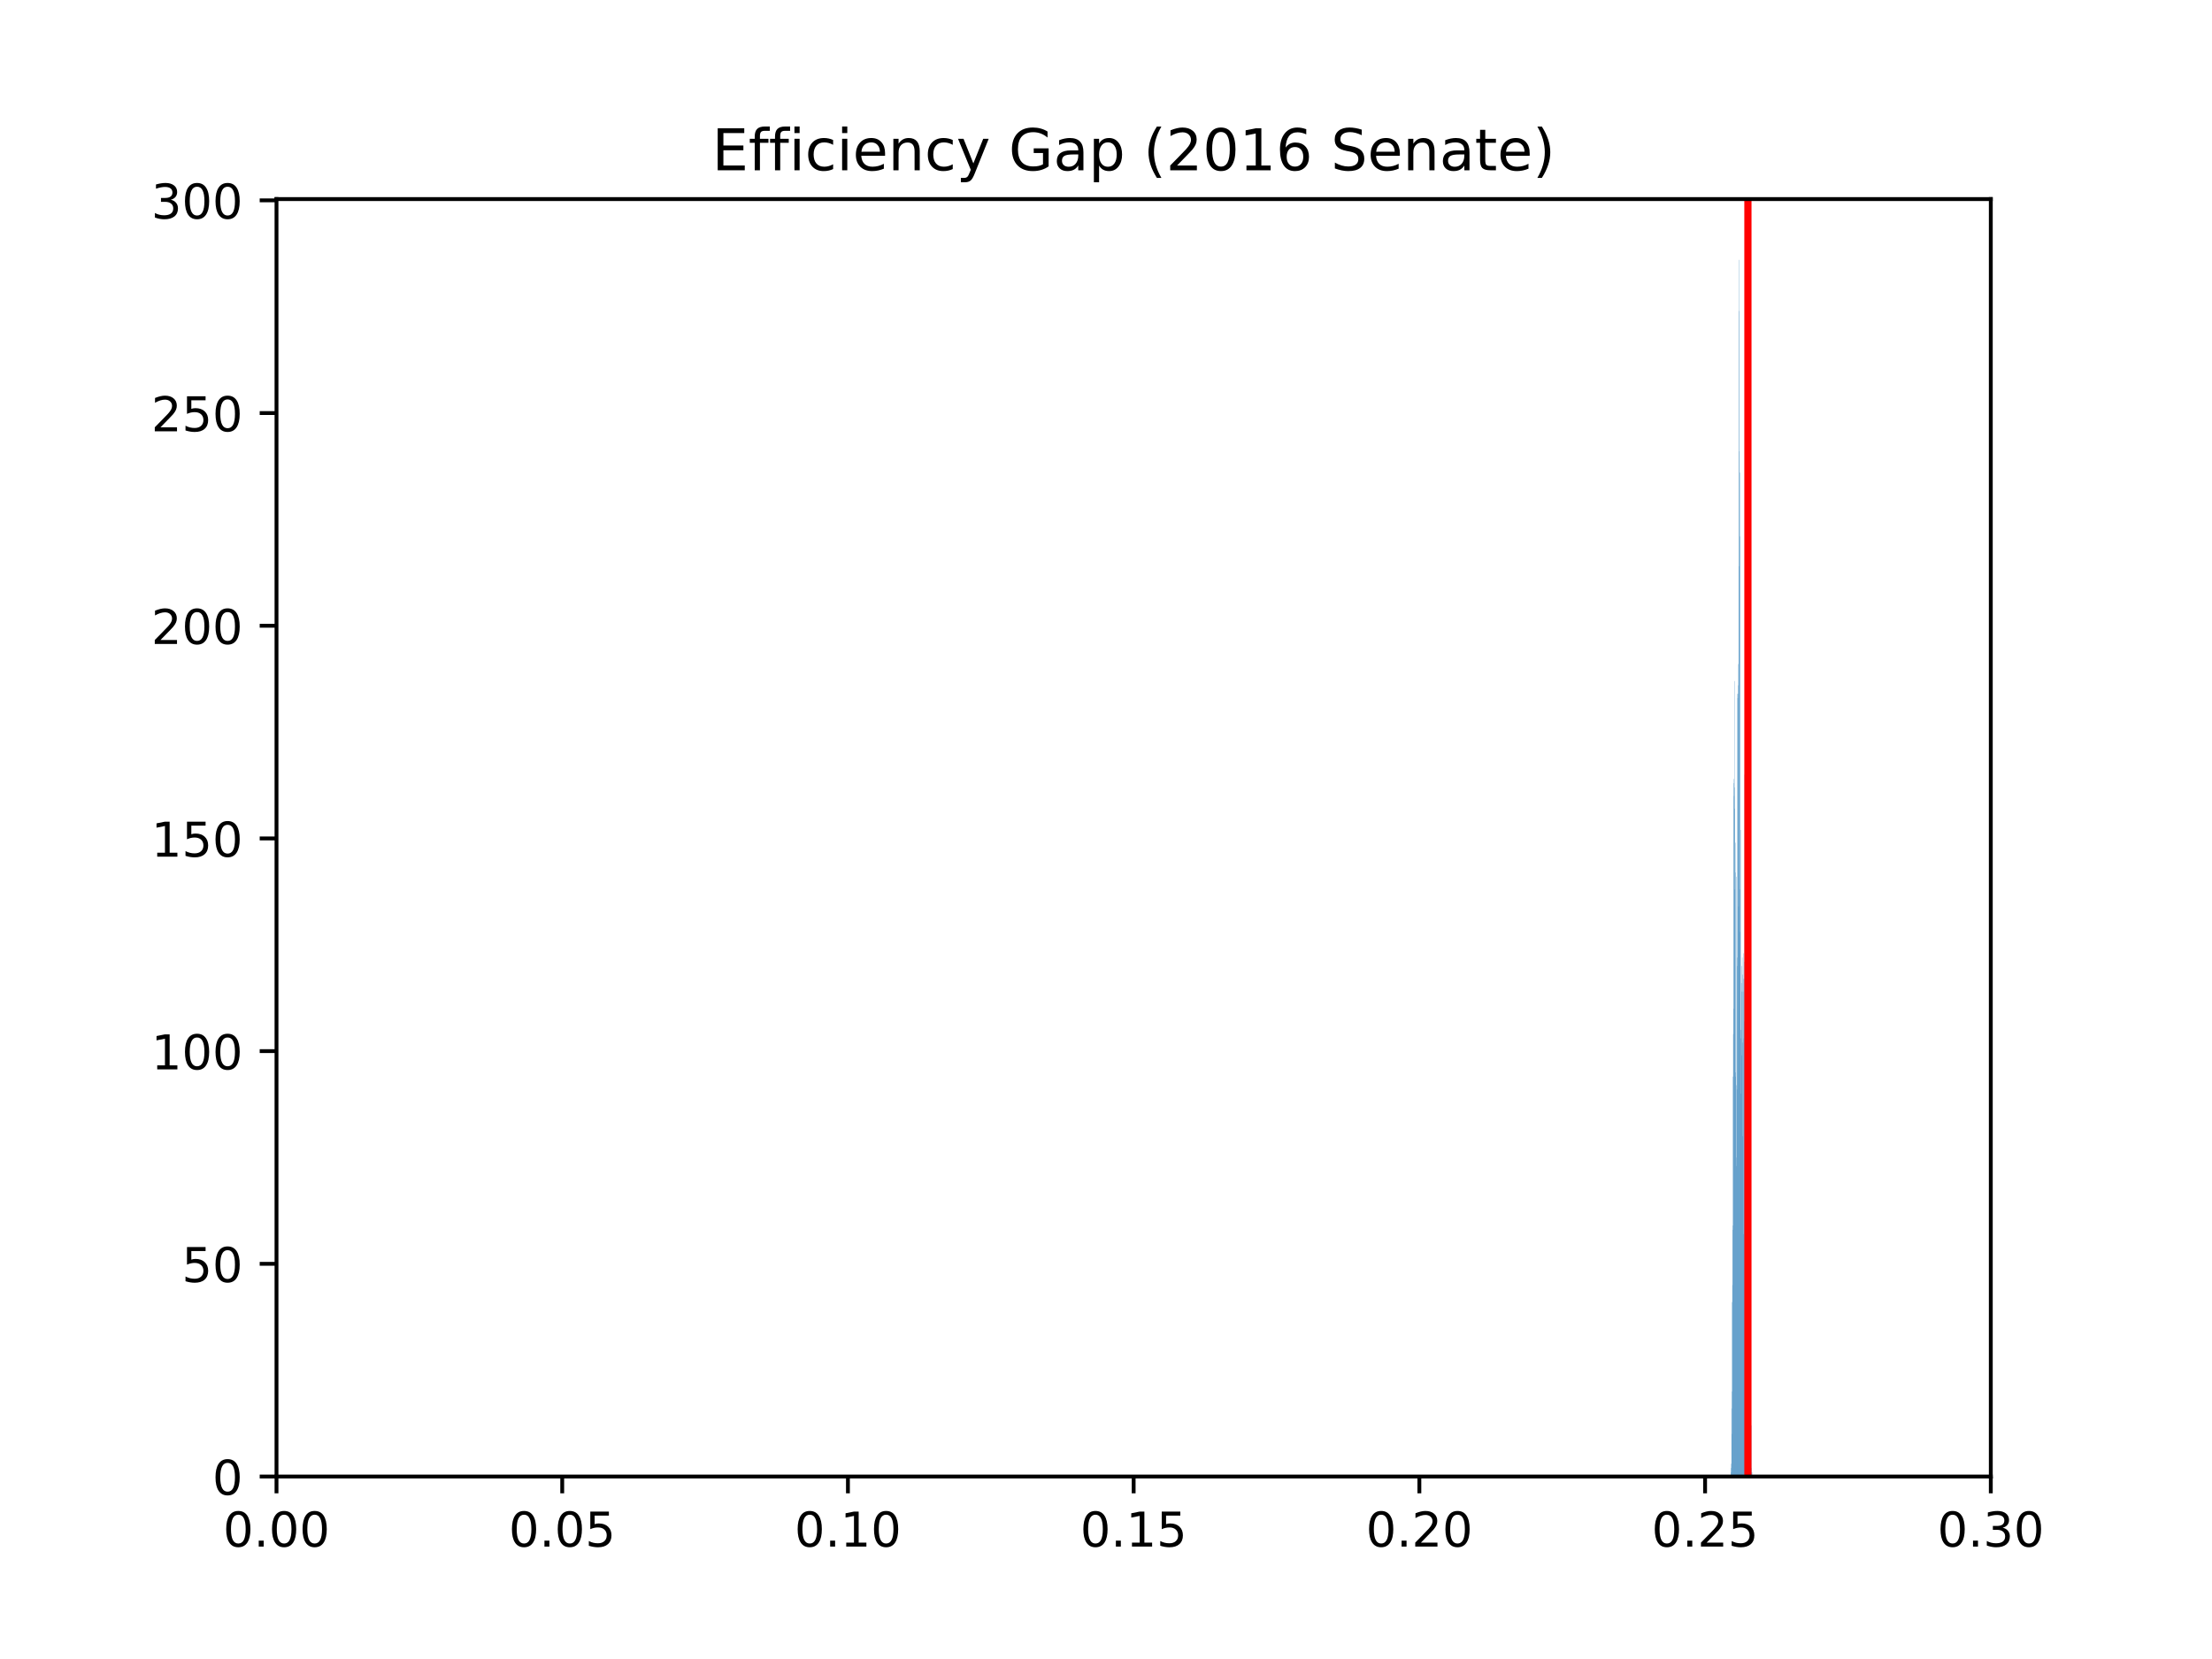 <?xml version="1.0" encoding="utf-8" standalone="no"?>
<!DOCTYPE svg PUBLIC "-//W3C//DTD SVG 1.1//EN"
  "http://www.w3.org/Graphics/SVG/1.1/DTD/svg11.dtd">
<!-- Created with matplotlib (http://matplotlib.org/) -->
<svg height="345.6pt" version="1.1" viewBox="0 0 460.8 345.6" width="460.8pt" xmlns="http://www.w3.org/2000/svg" xmlns:xlink="http://www.w3.org/1999/xlink">
 <defs>
  <style type="text/css">
*{stroke-linecap:butt;stroke-linejoin:round;}
  </style>
 </defs>
 <g id="figure_1">
  <g id="patch_1">
   <path d="M 0 345.6 
L 460.8 345.6 
L 460.8 0 
L 0 0 
z
" style="fill:#ffffff;"/>
  </g>
  <g id="axes_1">
   <g id="patch_2">
    <path d="M 57.6 307.584 
L 414.72 307.584 
L 414.72 41.472 
L 57.6 41.472 
z
" style="fill:#ffffff;"/>
   </g>
   <g id="patch_3">
    <path clip-path="url(#p076b56ed39)" d="M 360.57 307.584 
L 360.614 307.584 
L 360.614 304.926 
L 360.57 304.926 
z
" style="fill:#1f77b4;"/>
   </g>
   <g id="patch_4">
    <path clip-path="url(#p076b56ed39)" d="M 360.614 307.584 
L 360.659 307.584 
L 360.659 305.812 
L 360.614 305.812 
z
" style="fill:#1f77b4;"/>
   </g>
   <g id="patch_5">
    <path clip-path="url(#p076b56ed39)" d="M 360.659 307.584 
L 360.703 307.584 
L 360.703 306.698 
L 360.659 306.698 
z
" style="fill:#1f77b4;"/>
   </g>
   <g id="patch_6">
    <path clip-path="url(#p076b56ed39)" d="M 360.703 307.584 
L 360.747 307.584 
L 360.747 293.406 
L 360.703 293.406 
z
" style="fill:#1f77b4;"/>
   </g>
   <g id="patch_7">
    <path clip-path="url(#p076b56ed39)" d="M 360.747 307.584 
L 360.791 307.584 
L 360.791 298.722 
L 360.747 298.722 
z
" style="fill:#1f77b4;"/>
   </g>
   <g id="patch_8">
    <path clip-path="url(#p076b56ed39)" d="M 360.791 307.584 
L 360.836 307.584 
L 360.836 271.252 
L 360.791 271.252 
z
" style="fill:#1f77b4;"/>
   </g>
   <g id="patch_9">
    <path clip-path="url(#p076b56ed39)" d="M 360.836 307.584 
L 360.88 307.584 
L 360.88 289.861 
L 360.836 289.861 
z
" style="fill:#1f77b4;"/>
   </g>
   <g id="patch_10">
    <path clip-path="url(#p076b56ed39)" d="M 360.88 307.584 
L 360.924 307.584 
L 360.924 267.707 
L 360.88 267.707 
z
" style="fill:#1f77b4;"/>
   </g>
   <g id="patch_11">
    <path clip-path="url(#p076b56ed39)" d="M 360.924 307.584 
L 360.968 307.584 
L 360.968 256.187 
L 360.924 256.187 
z
" style="fill:#1f77b4;"/>
   </g>
   <g id="patch_12">
    <path clip-path="url(#p076b56ed39)" d="M 360.968 307.584 
L 361.012 307.584 
L 361.012 255.301 
L 360.968 255.301 
z
" style="fill:#1f77b4;"/>
   </g>
   <g id="patch_13">
    <path clip-path="url(#p076b56ed39)" d="M 361.012 307.584 
L 361.057 307.584 
L 361.057 224.286 
L 361.012 224.286 
z
" style="fill:#1f77b4;"/>
   </g>
   <g id="patch_14">
    <path clip-path="url(#p076b56ed39)" d="M 361.057 307.584 
L 361.101 307.584 
L 361.101 215.424 
L 361.057 215.424 
z
" style="fill:#1f77b4;"/>
   </g>
   <g id="patch_15">
    <path clip-path="url(#p076b56ed39)" d="M 361.101 307.584 
L 361.145 307.584 
L 361.145 210.107 
L 361.101 210.107 
z
" style="fill:#1f77b4;"/>
   </g>
   <g id="patch_16">
    <path clip-path="url(#p076b56ed39)" d="M 361.145 307.584 
L 361.189 307.584 
L 361.189 163.141 
L 361.145 163.141 
z
" style="fill:#1f77b4;"/>
   </g>
   <g id="patch_17">
    <path clip-path="url(#p076b56ed39)" d="M 361.189 307.584 
L 361.234 307.584 
L 361.234 162.255 
L 361.189 162.255 
z
" style="fill:#1f77b4;"/>
   </g>
   <g id="patch_18">
    <path clip-path="url(#p076b56ed39)" d="M 361.234 307.584 
L 361.278 307.584 
L 361.278 165.799 
L 361.234 165.799 
z
" style="fill:#1f77b4;"/>
   </g>
   <g id="patch_19">
    <path clip-path="url(#p076b56ed39)" d="M 361.278 307.584 
L 361.322 307.584 
L 361.322 141.873 
L 361.278 141.873 
z
" style="fill:#1f77b4;"/>
   </g>
   <g id="patch_20">
    <path clip-path="url(#p076b56ed39)" d="M 361.322 307.584 
L 361.366 307.584 
L 361.366 164.027 
L 361.322 164.027 
z
" style="fill:#1f77b4;"/>
   </g>
   <g id="patch_21">
    <path clip-path="url(#p076b56ed39)" d="M 361.366 307.584 
L 361.41 307.584 
L 361.41 168.458 
L 361.366 168.458 
z
" style="fill:#1f77b4;"/>
   </g>
   <g id="patch_22">
    <path clip-path="url(#p076b56ed39)" d="M 361.41 307.584 
L 361.455 307.584 
L 361.455 185.295 
L 361.41 185.295 
z
" style="fill:#1f77b4;"/>
   </g>
   <g id="patch_23">
    <path clip-path="url(#p076b56ed39)" d="M 361.455 307.584 
L 361.499 307.584 
L 361.499 181.75 
L 361.455 181.75 
z
" style="fill:#1f77b4;"/>
   </g>
   <g id="patch_24">
    <path clip-path="url(#p076b56ed39)" d="M 361.499 307.584 
L 361.543 307.584 
L 361.543 175.547 
L 361.499 175.547 
z
" style="fill:#1f77b4;"/>
   </g>
   <g id="patch_25">
    <path clip-path="url(#p076b56ed39)" d="M 361.543 307.584 
L 361.587 307.584 
L 361.587 223.399 
L 361.543 223.399 
z
" style="fill:#1f77b4;"/>
   </g>
   <g id="patch_26">
    <path clip-path="url(#p076b56ed39)" d="M 361.587 307.584 
L 361.632 307.584 
L 361.632 224.286 
L 361.587 224.286 
z
" style="fill:#1f77b4;"/>
   </g>
   <g id="patch_27">
    <path clip-path="url(#p076b56ed39)" d="M 361.632 307.584 
L 361.676 307.584 
L 361.676 241.122 
L 361.632 241.122 
z
" style="fill:#1f77b4;"/>
   </g>
   <g id="patch_28">
    <path clip-path="url(#p076b56ed39)" d="M 361.676 307.584 
L 361.72 307.584 
L 361.72 182.636 
L 361.676 182.636 
z
" style="fill:#1f77b4;"/>
   </g>
   <g id="patch_29">
    <path clip-path="url(#p076b56ed39)" d="M 361.72 307.584 
L 361.764 307.584 
L 361.764 226.058 
L 361.72 226.058 
z
" style="fill:#1f77b4;"/>
   </g>
   <g id="patch_30">
    <path clip-path="url(#p076b56ed39)" d="M 361.764 307.584 
L 361.809 307.584 
L 361.809 242.895 
L 361.764 242.895 
z
" style="fill:#1f77b4;"/>
   </g>
   <g id="patch_31">
    <path clip-path="url(#p076b56ed39)" d="M 361.809 307.584 
L 361.853 307.584 
L 361.853 226.944 
L 361.809 226.944 
z
" style="fill:#1f77b4;"/>
   </g>
   <g id="patch_32">
    <path clip-path="url(#p076b56ed39)" d="M 361.853 307.584 
L 361.897 307.584 
L 361.897 199.473 
L 361.853 199.473 
z
" style="fill:#1f77b4;"/>
   </g>
   <g id="patch_33">
    <path clip-path="url(#p076b56ed39)" d="M 361.897 307.584 
L 361.941 307.584 
L 361.941 144.532 
L 361.897 144.532 
z
" style="fill:#1f77b4;"/>
   </g>
   <g id="patch_34">
    <path clip-path="url(#p076b56ed39)" d="M 361.941 307.584 
L 361.985 307.584 
L 361.985 201.246 
L 361.941 201.246 
z
" style="fill:#1f77b4;"/>
   </g>
   <g id="patch_35">
    <path clip-path="url(#p076b56ed39)" d="M 361.985 307.584 
L 362.03 307.584 
L 362.03 145.418 
L 361.985 145.418 
z
" style="fill:#1f77b4;"/>
   </g>
   <g id="patch_36">
    <path clip-path="url(#p076b56ed39)" d="M 362.03 307.584 
L 362.074 307.584 
L 362.074 142.759 
L 362.03 142.759 
z
" style="fill:#1f77b4;"/>
   </g>
   <g id="patch_37">
    <path clip-path="url(#p076b56ed39)" d="M 362.074 307.584 
L 362.118 307.584 
L 362.118 144.532 
L 362.074 144.532 
z
" style="fill:#1f77b4;"/>
   </g>
   <g id="patch_38">
    <path clip-path="url(#p076b56ed39)" d="M 362.118 307.584 
L 362.162 307.584 
L 362.162 138.329 
L 362.118 138.329 
z
" style="fill:#1f77b4;"/>
   </g>
   <g id="patch_39">
    <path clip-path="url(#p076b56ed39)" d="M 362.162 307.584 
L 362.207 307.584 
L 362.207 188.839 
L 362.162 188.839 
z
" style="fill:#1f77b4;"/>
   </g>
   <g id="patch_40">
    <path clip-path="url(#p076b56ed39)" d="M 362.207 307.584 
L 362.251 307.584 
L 362.251 54.144 
L 362.207 54.144 
z
" style="fill:#1f77b4;"/>
   </g>
   <g id="patch_41">
    <path clip-path="url(#p076b56ed39)" d="M 362.251 307.584 
L 362.295 307.584 
L 362.295 117.947 
L 362.251 117.947 
z
" style="fill:#1f77b4;"/>
   </g>
   <g id="patch_42">
    <path clip-path="url(#p076b56ed39)" d="M 362.295 307.584 
L 362.339 307.584 
L 362.339 64.778 
L 362.295 64.778 
z
" style="fill:#1f77b4;"/>
   </g>
   <g id="patch_43">
    <path clip-path="url(#p076b56ed39)" d="M 362.339 307.584 
L 362.384 307.584 
L 362.384 94.021 
L 362.339 94.021 
z
" style="fill:#1f77b4;"/>
   </g>
   <g id="patch_44">
    <path clip-path="url(#p076b56ed39)" d="M 362.384 307.584 
L 362.428 307.584 
L 362.428 98.452 
L 362.384 98.452 
z
" style="fill:#1f77b4;"/>
   </g>
   <g id="patch_45">
    <path clip-path="url(#p076b56ed39)" d="M 362.428 307.584 
L 362.472 307.584 
L 362.472 185.295 
L 362.428 185.295 
z
" style="fill:#1f77b4;"/>
   </g>
   <g id="patch_46">
    <path clip-path="url(#p076b56ed39)" d="M 362.472 307.584 
L 362.516 307.584 
L 362.516 111.744 
L 362.472 111.744 
z
" style="fill:#1f77b4;"/>
   </g>
   <g id="patch_47">
    <path clip-path="url(#p076b56ed39)" d="M 362.516 307.584 
L 362.56 307.584 
L 362.56 194.156 
L 362.516 194.156 
z
" style="fill:#1f77b4;"/>
   </g>
   <g id="patch_48">
    <path clip-path="url(#p076b56ed39)" d="M 362.56 307.584 
L 362.605 307.584 
L 362.605 214.538 
L 362.56 214.538 
z
" style="fill:#1f77b4;"/>
   </g>
   <g id="patch_49">
    <path clip-path="url(#p076b56ed39)" d="M 362.605 307.584 
L 362.649 307.584 
L 362.649 216.31 
L 362.605 216.31 
z
" style="fill:#1f77b4;"/>
   </g>
   <g id="patch_50">
    <path clip-path="url(#p076b56ed39)" d="M 362.649 307.584 
L 362.693 307.584 
L 362.693 227.83 
L 362.649 227.83 
z
" style="fill:#1f77b4;"/>
   </g>
   <g id="patch_51">
    <path clip-path="url(#p076b56ed39)" d="M 362.693 307.584 
L 362.737 307.584 
L 362.737 172.889 
L 362.693 172.889 
z
" style="fill:#1f77b4;"/>
   </g>
   <g id="patch_52">
    <path clip-path="url(#p076b56ed39)" d="M 362.737 307.584 
L 362.782 307.584 
L 362.782 204.79 
L 362.737 204.79 
z
" style="fill:#1f77b4;"/>
   </g>
   <g id="patch_53">
    <path clip-path="url(#p076b56ed39)" d="M 362.782 307.584 
L 362.826 307.584 
L 362.826 219.855 
L 362.782 219.855 
z
" style="fill:#1f77b4;"/>
   </g>
   <g id="patch_54">
    <path clip-path="url(#p076b56ed39)" d="M 362.826 307.584 
L 362.87 307.584 
L 362.87 201.246 
L 362.826 201.246 
z
" style="fill:#1f77b4;"/>
   </g>
   <g id="patch_55">
    <path clip-path="url(#p076b56ed39)" d="M 362.87 307.584 
L 362.914 307.584 
L 362.914 206.562 
L 362.87 206.562 
z
" style="fill:#1f77b4;"/>
   </g>
   <g id="patch_56">
    <path clip-path="url(#p076b56ed39)" d="M 362.914 307.584 
L 362.958 307.584 
L 362.958 199.473 
L 362.914 199.473 
z
" style="fill:#1f77b4;"/>
   </g>
   <g id="patch_57">
    <path clip-path="url(#p076b56ed39)" d="M 362.958 307.584 
L 363.003 307.584 
L 363.003 217.196 
L 362.958 217.196 
z
" style="fill:#1f77b4;"/>
   </g>
   <g id="patch_58">
    <path clip-path="url(#p076b56ed39)" d="M 363.003 307.584 
L 363.047 307.584 
L 363.047 203.018 
L 363.003 203.018 
z
" style="fill:#1f77b4;"/>
   </g>
   <g id="patch_59">
    <path clip-path="url(#p076b56ed39)" d="M 363.047 307.584 
L 363.091 307.584 
L 363.091 236.692 
L 363.047 236.692 
z
" style="fill:#1f77b4;"/>
   </g>
   <g id="patch_60">
    <path clip-path="url(#p076b56ed39)" d="M 363.091 307.584 
L 363.135 307.584 
L 363.135 206.562 
L 363.091 206.562 
z
" style="fill:#1f77b4;"/>
   </g>
   <g id="patch_61">
    <path clip-path="url(#p076b56ed39)" d="M 363.135 307.584 
L 363.18 307.584 
L 363.18 257.073 
L 363.135 257.073 
z
" style="fill:#1f77b4;"/>
   </g>
   <g id="patch_62">
    <path clip-path="url(#p076b56ed39)" d="M 363.18 307.584 
L 363.224 307.584 
L 363.224 203.904 
L 363.18 203.904 
z
" style="fill:#1f77b4;"/>
   </g>
   <g id="patch_63">
    <path clip-path="url(#p076b56ed39)" d="M 363.224 307.584 
L 363.268 307.584 
L 363.268 198.587 
L 363.224 198.587 
z
" style="fill:#1f77b4;"/>
   </g>
   <g id="patch_64">
    <path clip-path="url(#p076b56ed39)" d="M 363.268 307.584 
L 363.312 307.584 
L 363.312 216.31 
L 363.268 216.31 
z
" style="fill:#1f77b4;"/>
   </g>
   <g id="patch_65">
    <path clip-path="url(#p076b56ed39)" d="M 363.312 307.584 
L 363.357 307.584 
L 363.357 212.766 
L 363.312 212.766 
z
" style="fill:#1f77b4;"/>
   </g>
   <g id="patch_66">
    <path clip-path="url(#p076b56ed39)" d="M 363.357 307.584 
L 363.401 307.584 
L 363.401 203.904 
L 363.357 203.904 
z
" style="fill:#1f77b4;"/>
   </g>
   <g id="patch_67">
    <path clip-path="url(#p076b56ed39)" d="M 363.401 307.584 
L 363.445 307.584 
L 363.445 200.359 
L 363.401 200.359 
z
" style="fill:#1f77b4;"/>
   </g>
   <g id="patch_68">
    <path clip-path="url(#p076b56ed39)" d="M 363.445 307.584 
L 363.489 307.584 
L 363.489 161.369 
L 363.445 161.369 
z
" style="fill:#1f77b4;"/>
   </g>
   <g id="patch_69">
    <path clip-path="url(#p076b56ed39)" d="M 363.489 307.584 
L 363.533 307.584 
L 363.533 202.132 
L 363.489 202.132 
z
" style="fill:#1f77b4;"/>
   </g>
   <g id="patch_70">
    <path clip-path="url(#p076b56ed39)" d="M 363.533 307.584 
L 363.578 307.584 
L 363.578 218.969 
L 363.533 218.969 
z
" style="fill:#1f77b4;"/>
   </g>
   <g id="patch_71">
    <path clip-path="url(#p076b56ed39)" d="M 363.578 307.584 
L 363.622 307.584 
L 363.622 192.384 
L 363.578 192.384 
z
" style="fill:#1f77b4;"/>
   </g>
   <g id="patch_72">
    <path clip-path="url(#p076b56ed39)" d="M 363.622 307.584 
L 363.666 307.584 
L 363.666 241.122 
L 363.622 241.122 
z
" style="fill:#1f77b4;"/>
   </g>
   <g id="patch_73">
    <path clip-path="url(#p076b56ed39)" d="M 363.666 307.584 
L 363.71 307.584 
L 363.71 204.79 
L 363.666 204.79 
z
" style="fill:#1f77b4;"/>
   </g>
   <g id="patch_74">
    <path clip-path="url(#p076b56ed39)" d="M 363.71 307.584 
L 363.755 307.584 
L 363.755 233.147 
L 363.71 233.147 
z
" style="fill:#1f77b4;"/>
   </g>
   <g id="patch_75">
    <path clip-path="url(#p076b56ed39)" d="M 363.755 307.584 
L 363.799 307.584 
L 363.799 225.172 
L 363.755 225.172 
z
" style="fill:#1f77b4;"/>
   </g>
   <g id="patch_76">
    <path clip-path="url(#p076b56ed39)" d="M 363.799 307.584 
L 363.843 307.584 
L 363.843 219.855 
L 363.799 219.855 
z
" style="fill:#1f77b4;"/>
   </g>
   <g id="patch_77">
    <path clip-path="url(#p076b56ed39)" d="M 363.843 307.584 
L 363.887 307.584 
L 363.887 239.35 
L 363.843 239.35 
z
" style="fill:#1f77b4;"/>
   </g>
   <g id="patch_78">
    <path clip-path="url(#p076b56ed39)" d="M 363.887 307.584 
L 363.932 307.584 
L 363.932 172.889 
L 363.887 172.889 
z
" style="fill:#1f77b4;"/>
   </g>
   <g id="patch_79">
    <path clip-path="url(#p076b56ed39)" d="M 363.932 307.584 
L 363.976 307.584 
L 363.976 195.042 
L 363.932 195.042 
z
" style="fill:#1f77b4;"/>
   </g>
   <g id="patch_80">
    <path clip-path="url(#p076b56ed39)" d="M 363.976 307.584 
L 364.02 307.584 
L 364.02 201.246 
L 363.976 201.246 
z
" style="fill:#1f77b4;"/>
   </g>
   <g id="patch_81">
    <path clip-path="url(#p076b56ed39)" d="M 364.02 307.584 
L 364.064 307.584 
L 364.064 215.424 
L 364.02 215.424 
z
" style="fill:#1f77b4;"/>
   </g>
   <g id="patch_82">
    <path clip-path="url(#p076b56ed39)" d="M 364.064 307.584 
L 364.108 307.584 
L 364.108 210.993 
L 364.064 210.993 
z
" style="fill:#1f77b4;"/>
   </g>
   <g id="patch_83">
    <path clip-path="url(#p076b56ed39)" d="M 364.108 307.584 
L 364.153 307.584 
L 364.153 222.513 
L 364.108 222.513 
z
" style="fill:#1f77b4;"/>
   </g>
   <g id="patch_84">
    <path clip-path="url(#p076b56ed39)" d="M 364.153 307.584 
L 364.197 307.584 
L 364.197 261.504 
L 364.153 261.504 
z
" style="fill:#1f77b4;"/>
   </g>
   <g id="patch_85">
    <path clip-path="url(#p076b56ed39)" d="M 364.197 307.584 
L 364.241 307.584 
L 364.241 272.138 
L 364.197 272.138 
z
" style="fill:#1f77b4;"/>
   </g>
   <g id="patch_86">
    <path clip-path="url(#p076b56ed39)" d="M 364.241 307.584 
L 364.285 307.584 
L 364.285 243.781 
L 364.241 243.781 
z
" style="fill:#1f77b4;"/>
   </g>
   <g id="patch_87">
    <path clip-path="url(#p076b56ed39)" d="M 364.285 307.584 
L 364.33 307.584 
L 364.33 263.276 
L 364.285 263.276 
z
" style="fill:#1f77b4;"/>
   </g>
   <g id="patch_88">
    <path clip-path="url(#p076b56ed39)" d="M 364.33 307.584 
L 364.374 307.584 
L 364.374 285.43 
L 364.33 285.43 
z
" style="fill:#1f77b4;"/>
   </g>
   <g id="patch_89">
    <path clip-path="url(#p076b56ed39)" d="M 364.374 307.584 
L 364.418 307.584 
L 364.418 278.341 
L 364.374 278.341 
z
" style="fill:#1f77b4;"/>
   </g>
   <g id="patch_90">
    <path clip-path="url(#p076b56ed39)" d="M 364.418 307.584 
L 364.462 307.584 
L 364.462 287.202 
L 364.418 287.202 
z
" style="fill:#1f77b4;"/>
   </g>
   <g id="patch_91">
    <path clip-path="url(#p076b56ed39)" d="M 364.462 307.584 
L 364.507 307.584 
L 364.507 301.381 
L 364.462 301.381 
z
" style="fill:#1f77b4;"/>
   </g>
   <g id="patch_92">
    <path clip-path="url(#p076b56ed39)" d="M 364.507 307.584 
L 364.551 307.584 
L 364.551 303.153 
L 364.507 303.153 
z
" style="fill:#1f77b4;"/>
   </g>
   <g id="patch_93">
    <path clip-path="url(#p076b56ed39)" d="M 364.551 307.584 
L 364.595 307.584 
L 364.595 307.584 
L 364.551 307.584 
z
" style="fill:#1f77b4;"/>
   </g>
   <g id="patch_94">
    <path clip-path="url(#p076b56ed39)" d="M 364.595 307.584 
L 364.639 307.584 
L 364.639 296.064 
L 364.595 296.064 
z
" style="fill:#1f77b4;"/>
   </g>
   <g id="patch_95">
    <path clip-path="url(#p076b56ed39)" d="M 364.639 307.584 
L 364.683 307.584 
L 364.683 284.544 
L 364.639 284.544 
z
" style="fill:#1f77b4;"/>
   </g>
   <g id="patch_96">
    <path clip-path="url(#p076b56ed39)" d="M 364.683 307.584 
L 364.728 307.584 
L 364.728 304.039 
L 364.683 304.039 
z
" style="fill:#1f77b4;"/>
   </g>
   <g id="patch_97">
    <path clip-path="url(#p076b56ed39)" d="M 364.728 307.584 
L 364.772 307.584 
L 364.772 307.584 
L 364.728 307.584 
z
" style="fill:#1f77b4;"/>
   </g>
   <g id="patch_98">
    <path clip-path="url(#p076b56ed39)" d="M 364.772 307.584 
L 364.816 307.584 
L 364.816 296.95 
L 364.772 296.95 
z
" style="fill:#1f77b4;"/>
   </g>
   <g id="patch_99">
    <path clip-path="url(#p076b56ed39)" d="M 364.816 307.584 
L 364.86 307.584 
L 364.86 306.698 
L 364.816 306.698 
z
" style="fill:#1f77b4;"/>
   </g>
   <g id="patch_100">
    <path clip-path="url(#p076b56ed39)" d="M 364.86 307.584 
L 364.905 307.584 
L 364.905 305.812 
L 364.86 305.812 
z
" style="fill:#1f77b4;"/>
   </g>
   <g id="patch_101">
    <path clip-path="url(#p076b56ed39)" d="M 364.905 307.584 
L 364.949 307.584 
L 364.949 307.584 
L 364.905 307.584 
z
" style="fill:#1f77b4;"/>
   </g>
   <g id="patch_102">
    <path clip-path="url(#p076b56ed39)" d="M 364.949 307.584 
L 364.993 307.584 
L 364.993 306.698 
L 364.949 306.698 
z
" style="fill:#1f77b4;"/>
   </g>
   <g id="matplotlib.axis_1">
    <g id="xtick_1">
     <g id="line2d_1">
      <defs>
       <path d="M 0 0 
L 0 3.5 
" id="m6d60c16d53" style="stroke:#000000;stroke-width:0.8;"/>
      </defs>
      <g>
       <use style="stroke:#000000;stroke-width:0.8;" x="57.6" xlink:href="#m6d60c16d53" y="307.584"/>
      </g>
     </g>
     <g id="text_1">
      <!-- 0.00 -->
      <defs>
       <path d="M 31.781 66.406 
Q 24.172 66.406 20.328 58.906 
Q 16.5 51.422 16.5 36.375 
Q 16.5 21.391 20.328 13.891 
Q 24.172 6.391 31.781 6.391 
Q 39.453 6.391 43.281 13.891 
Q 47.125 21.391 47.125 36.375 
Q 47.125 51.422 43.281 58.906 
Q 39.453 66.406 31.781 66.406 
z
M 31.781 74.219 
Q 44.047 74.219 50.516 64.516 
Q 56.984 54.828 56.984 36.375 
Q 56.984 17.969 50.516 8.266 
Q 44.047 -1.422 31.781 -1.422 
Q 19.531 -1.422 13.062 8.266 
Q 6.594 17.969 6.594 36.375 
Q 6.594 54.828 13.062 64.516 
Q 19.531 74.219 31.781 74.219 
z
" id="DejaVuSans-30"/>
       <path d="M 10.688 12.406 
L 21 12.406 
L 21 0 
L 10.688 0 
z
" id="DejaVuSans-2e"/>
      </defs>
      <g transform="translate(46.467 322.182)scale(0.1 -0.1)">
       <use xlink:href="#DejaVuSans-30"/>
       <use x="63.623" xlink:href="#DejaVuSans-2e"/>
       <use x="95.41" xlink:href="#DejaVuSans-30"/>
       <use x="159.033" xlink:href="#DejaVuSans-30"/>
      </g>
     </g>
    </g>
    <g id="xtick_2">
     <g id="line2d_2">
      <g>
       <use style="stroke:#000000;stroke-width:0.8;" x="117.12" xlink:href="#m6d60c16d53" y="307.584"/>
      </g>
     </g>
     <g id="text_2">
      <!-- 0.05 -->
      <defs>
       <path d="M 10.797 72.906 
L 49.516 72.906 
L 49.516 64.594 
L 19.828 64.594 
L 19.828 46.734 
Q 21.969 47.469 24.109 47.828 
Q 26.266 48.188 28.422 48.188 
Q 40.625 48.188 47.75 41.5 
Q 54.891 34.812 54.891 23.391 
Q 54.891 11.625 47.562 5.094 
Q 40.234 -1.422 26.906 -1.422 
Q 22.312 -1.422 17.547 -0.641 
Q 12.797 0.141 7.719 1.703 
L 7.719 11.625 
Q 12.109 9.234 16.797 8.062 
Q 21.484 6.891 26.703 6.891 
Q 35.156 6.891 40.078 11.328 
Q 45.016 15.766 45.016 23.391 
Q 45.016 31 40.078 35.438 
Q 35.156 39.891 26.703 39.891 
Q 22.75 39.891 18.812 39.016 
Q 14.891 38.141 10.797 36.281 
z
" id="DejaVuSans-35"/>
      </defs>
      <g transform="translate(105.987 322.182)scale(0.1 -0.1)">
       <use xlink:href="#DejaVuSans-30"/>
       <use x="63.623" xlink:href="#DejaVuSans-2e"/>
       <use x="95.41" xlink:href="#DejaVuSans-30"/>
       <use x="159.033" xlink:href="#DejaVuSans-35"/>
      </g>
     </g>
    </g>
    <g id="xtick_3">
     <g id="line2d_3">
      <g>
       <use style="stroke:#000000;stroke-width:0.8;" x="176.64" xlink:href="#m6d60c16d53" y="307.584"/>
      </g>
     </g>
     <g id="text_3">
      <!-- 0.10 -->
      <defs>
       <path d="M 12.406 8.297 
L 28.516 8.297 
L 28.516 63.922 
L 10.984 60.406 
L 10.984 69.391 
L 28.422 72.906 
L 38.281 72.906 
L 38.281 8.297 
L 54.391 8.297 
L 54.391 0 
L 12.406 0 
z
" id="DejaVuSans-31"/>
      </defs>
      <g transform="translate(165.507 322.182)scale(0.1 -0.1)">
       <use xlink:href="#DejaVuSans-30"/>
       <use x="63.623" xlink:href="#DejaVuSans-2e"/>
       <use x="95.41" xlink:href="#DejaVuSans-31"/>
       <use x="159.033" xlink:href="#DejaVuSans-30"/>
      </g>
     </g>
    </g>
    <g id="xtick_4">
     <g id="line2d_4">
      <g>
       <use style="stroke:#000000;stroke-width:0.8;" x="236.16" xlink:href="#m6d60c16d53" y="307.584"/>
      </g>
     </g>
     <g id="text_4">
      <!-- 0.15 -->
      <g transform="translate(225.027 322.182)scale(0.1 -0.1)">
       <use xlink:href="#DejaVuSans-30"/>
       <use x="63.623" xlink:href="#DejaVuSans-2e"/>
       <use x="95.41" xlink:href="#DejaVuSans-31"/>
       <use x="159.033" xlink:href="#DejaVuSans-35"/>
      </g>
     </g>
    </g>
    <g id="xtick_5">
     <g id="line2d_5">
      <g>
       <use style="stroke:#000000;stroke-width:0.8;" x="295.68" xlink:href="#m6d60c16d53" y="307.584"/>
      </g>
     </g>
     <g id="text_5">
      <!-- 0.20 -->
      <defs>
       <path d="M 19.188 8.297 
L 53.609 8.297 
L 53.609 0 
L 7.328 0 
L 7.328 8.297 
Q 12.938 14.109 22.625 23.891 
Q 32.328 33.688 34.812 36.531 
Q 39.547 41.844 41.422 45.531 
Q 43.312 49.219 43.312 52.781 
Q 43.312 58.594 39.234 62.25 
Q 35.156 65.922 28.609 65.922 
Q 23.969 65.922 18.812 64.312 
Q 13.672 62.703 7.812 59.422 
L 7.812 69.391 
Q 13.766 71.781 18.938 73 
Q 24.125 74.219 28.422 74.219 
Q 39.75 74.219 46.484 68.547 
Q 53.219 62.891 53.219 53.422 
Q 53.219 48.922 51.531 44.891 
Q 49.859 40.875 45.406 35.406 
Q 44.188 33.984 37.641 27.219 
Q 31.109 20.453 19.188 8.297 
z
" id="DejaVuSans-32"/>
      </defs>
      <g transform="translate(284.547 322.182)scale(0.1 -0.1)">
       <use xlink:href="#DejaVuSans-30"/>
       <use x="63.623" xlink:href="#DejaVuSans-2e"/>
       <use x="95.41" xlink:href="#DejaVuSans-32"/>
       <use x="159.033" xlink:href="#DejaVuSans-30"/>
      </g>
     </g>
    </g>
    <g id="xtick_6">
     <g id="line2d_6">
      <g>
       <use style="stroke:#000000;stroke-width:0.8;" x="355.2" xlink:href="#m6d60c16d53" y="307.584"/>
      </g>
     </g>
     <g id="text_6">
      <!-- 0.25 -->
      <g transform="translate(344.067 322.182)scale(0.1 -0.1)">
       <use xlink:href="#DejaVuSans-30"/>
       <use x="63.623" xlink:href="#DejaVuSans-2e"/>
       <use x="95.41" xlink:href="#DejaVuSans-32"/>
       <use x="159.033" xlink:href="#DejaVuSans-35"/>
      </g>
     </g>
    </g>
    <g id="xtick_7">
     <g id="line2d_7">
      <g>
       <use style="stroke:#000000;stroke-width:0.8;" x="414.72" xlink:href="#m6d60c16d53" y="307.584"/>
      </g>
     </g>
     <g id="text_7">
      <!-- 0.30 -->
      <defs>
       <path d="M 40.578 39.312 
Q 47.656 37.797 51.625 33 
Q 55.609 28.219 55.609 21.188 
Q 55.609 10.406 48.188 4.484 
Q 40.766 -1.422 27.094 -1.422 
Q 22.516 -1.422 17.656 -0.516 
Q 12.797 0.391 7.625 2.203 
L 7.625 11.719 
Q 11.719 9.328 16.594 8.109 
Q 21.484 6.891 26.812 6.891 
Q 36.078 6.891 40.938 10.547 
Q 45.797 14.203 45.797 21.188 
Q 45.797 27.641 41.281 31.266 
Q 36.766 34.906 28.719 34.906 
L 20.219 34.906 
L 20.219 43.016 
L 29.109 43.016 
Q 36.375 43.016 40.234 45.922 
Q 44.094 48.828 44.094 54.297 
Q 44.094 59.906 40.109 62.906 
Q 36.141 65.922 28.719 65.922 
Q 24.656 65.922 20.016 65.031 
Q 15.375 64.156 9.812 62.312 
L 9.812 71.094 
Q 15.438 72.656 20.344 73.438 
Q 25.25 74.219 29.594 74.219 
Q 40.828 74.219 47.359 69.109 
Q 53.906 64.016 53.906 55.328 
Q 53.906 49.266 50.438 45.094 
Q 46.969 40.922 40.578 39.312 
z
" id="DejaVuSans-33"/>
      </defs>
      <g transform="translate(403.587 322.182)scale(0.1 -0.1)">
       <use xlink:href="#DejaVuSans-30"/>
       <use x="63.623" xlink:href="#DejaVuSans-2e"/>
       <use x="95.41" xlink:href="#DejaVuSans-33"/>
       <use x="159.033" xlink:href="#DejaVuSans-30"/>
      </g>
     </g>
    </g>
   </g>
   <g id="matplotlib.axis_2">
    <g id="ytick_1">
     <g id="line2d_8">
      <defs>
       <path d="M 0 0 
L -3.5 0 
" id="m6e24b0360e" style="stroke:#000000;stroke-width:0.8;"/>
      </defs>
      <g>
       <use style="stroke:#000000;stroke-width:0.8;" x="57.6" xlink:href="#m6e24b0360e" y="307.584"/>
      </g>
     </g>
     <g id="text_8">
      <!-- 0 -->
      <g transform="translate(44.237 311.383)scale(0.1 -0.1)">
       <use xlink:href="#DejaVuSans-30"/>
      </g>
     </g>
    </g>
    <g id="ytick_2">
     <g id="line2d_9">
      <g>
       <use style="stroke:#000000;stroke-width:0.8;" x="57.6" xlink:href="#m6e24b0360e" y="263.276"/>
      </g>
     </g>
     <g id="text_9">
      <!-- 50 -->
      <g transform="translate(37.875 267.076)scale(0.1 -0.1)">
       <use xlink:href="#DejaVuSans-35"/>
       <use x="63.623" xlink:href="#DejaVuSans-30"/>
      </g>
     </g>
    </g>
    <g id="ytick_3">
     <g id="line2d_10">
      <g>
       <use style="stroke:#000000;stroke-width:0.8;" x="57.6" xlink:href="#m6e24b0360e" y="218.969"/>
      </g>
     </g>
     <g id="text_10">
      <!-- 100 -->
      <g transform="translate(31.512 222.768)scale(0.1 -0.1)">
       <use xlink:href="#DejaVuSans-31"/>
       <use x="63.623" xlink:href="#DejaVuSans-30"/>
       <use x="127.246" xlink:href="#DejaVuSans-30"/>
      </g>
     </g>
    </g>
    <g id="ytick_4">
     <g id="line2d_11">
      <g>
       <use style="stroke:#000000;stroke-width:0.8;" x="57.6" xlink:href="#m6e24b0360e" y="174.661"/>
      </g>
     </g>
     <g id="text_11">
      <!-- 150 -->
      <g transform="translate(31.512 178.46)scale(0.1 -0.1)">
       <use xlink:href="#DejaVuSans-31"/>
       <use x="63.623" xlink:href="#DejaVuSans-35"/>
       <use x="127.246" xlink:href="#DejaVuSans-30"/>
      </g>
     </g>
    </g>
    <g id="ytick_5">
     <g id="line2d_12">
      <g>
       <use style="stroke:#000000;stroke-width:0.8;" x="57.6" xlink:href="#m6e24b0360e" y="130.353"/>
      </g>
     </g>
     <g id="text_12">
      <!-- 200 -->
      <g transform="translate(31.512 134.152)scale(0.1 -0.1)">
       <use xlink:href="#DejaVuSans-32"/>
       <use x="63.623" xlink:href="#DejaVuSans-30"/>
       <use x="127.246" xlink:href="#DejaVuSans-30"/>
      </g>
     </g>
    </g>
    <g id="ytick_6">
     <g id="line2d_13">
      <g>
       <use style="stroke:#000000;stroke-width:0.8;" x="57.6" xlink:href="#m6e24b0360e" y="86.046"/>
      </g>
     </g>
     <g id="text_13">
      <!-- 250 -->
      <g transform="translate(31.512 89.845)scale(0.1 -0.1)">
       <use xlink:href="#DejaVuSans-32"/>
       <use x="63.623" xlink:href="#DejaVuSans-35"/>
       <use x="127.246" xlink:href="#DejaVuSans-30"/>
      </g>
     </g>
    </g>
    <g id="ytick_7">
     <g id="line2d_14">
      <g>
       <use style="stroke:#000000;stroke-width:0.8;" x="57.6" xlink:href="#m6e24b0360e" y="41.738"/>
      </g>
     </g>
     <g id="text_14">
      <!-- 300 -->
      <g transform="translate(31.512 45.537)scale(0.1 -0.1)">
       <use xlink:href="#DejaVuSans-33"/>
       <use x="63.623" xlink:href="#DejaVuSans-30"/>
       <use x="127.246" xlink:href="#DejaVuSans-30"/>
      </g>
     </g>
    </g>
   </g>
   <g id="line2d_15">
    <path clip-path="url(#p076b56ed39)" d="M 364.122 307.584 
L 364.122 41.472 
" style="fill:none;stroke:#ff0000;stroke-linecap:square;stroke-width:1.5;"/>
   </g>
   <g id="patch_103">
    <path d="M 57.6 307.584 
L 57.6 41.472 
" style="fill:none;stroke:#000000;stroke-linecap:square;stroke-linejoin:miter;stroke-width:0.8;"/>
   </g>
   <g id="patch_104">
    <path d="M 414.72 307.584 
L 414.72 41.472 
" style="fill:none;stroke:#000000;stroke-linecap:square;stroke-linejoin:miter;stroke-width:0.8;"/>
   </g>
   <g id="patch_105">
    <path d="M 57.6 307.584 
L 414.72 307.584 
" style="fill:none;stroke:#000000;stroke-linecap:square;stroke-linejoin:miter;stroke-width:0.8;"/>
   </g>
   <g id="patch_106">
    <path d="M 57.6 41.472 
L 414.72 41.472 
" style="fill:none;stroke:#000000;stroke-linecap:square;stroke-linejoin:miter;stroke-width:0.8;"/>
   </g>
   <g id="text_15">
    <!-- Efficiency Gap (2016 Senate) -->
    <defs>
     <path d="M 9.812 72.906 
L 55.906 72.906 
L 55.906 64.594 
L 19.672 64.594 
L 19.672 43.016 
L 54.391 43.016 
L 54.391 34.719 
L 19.672 34.719 
L 19.672 8.297 
L 56.781 8.297 
L 56.781 0 
L 9.812 0 
z
" id="DejaVuSans-45"/>
     <path d="M 37.109 75.984 
L 37.109 68.5 
L 28.516 68.5 
Q 23.688 68.5 21.797 66.547 
Q 19.922 64.594 19.922 59.516 
L 19.922 54.688 
L 34.719 54.688 
L 34.719 47.703 
L 19.922 47.703 
L 19.922 0 
L 10.891 0 
L 10.891 47.703 
L 2.297 47.703 
L 2.297 54.688 
L 10.891 54.688 
L 10.891 58.5 
Q 10.891 67.625 15.141 71.797 
Q 19.391 75.984 28.609 75.984 
z
" id="DejaVuSans-66"/>
     <path d="M 9.422 54.688 
L 18.406 54.688 
L 18.406 0 
L 9.422 0 
z
M 9.422 75.984 
L 18.406 75.984 
L 18.406 64.594 
L 9.422 64.594 
z
" id="DejaVuSans-69"/>
     <path d="M 48.781 52.594 
L 48.781 44.188 
Q 44.969 46.297 41.141 47.344 
Q 37.312 48.391 33.406 48.391 
Q 24.656 48.391 19.812 42.844 
Q 14.984 37.312 14.984 27.297 
Q 14.984 17.281 19.812 11.734 
Q 24.656 6.203 33.406 6.203 
Q 37.312 6.203 41.141 7.25 
Q 44.969 8.297 48.781 10.406 
L 48.781 2.094 
Q 45.016 0.344 40.984 -0.531 
Q 36.969 -1.422 32.422 -1.422 
Q 20.062 -1.422 12.781 6.344 
Q 5.516 14.109 5.516 27.297 
Q 5.516 40.672 12.859 48.328 
Q 20.219 56 33.016 56 
Q 37.156 56 41.109 55.141 
Q 45.062 54.297 48.781 52.594 
z
" id="DejaVuSans-63"/>
     <path d="M 56.203 29.594 
L 56.203 25.203 
L 14.891 25.203 
Q 15.484 15.922 20.484 11.062 
Q 25.484 6.203 34.422 6.203 
Q 39.594 6.203 44.453 7.469 
Q 49.312 8.734 54.109 11.281 
L 54.109 2.781 
Q 49.266 0.734 44.188 -0.344 
Q 39.109 -1.422 33.891 -1.422 
Q 20.797 -1.422 13.156 6.188 
Q 5.516 13.812 5.516 26.812 
Q 5.516 40.234 12.766 48.109 
Q 20.016 56 32.328 56 
Q 43.359 56 49.781 48.891 
Q 56.203 41.797 56.203 29.594 
z
M 47.219 32.234 
Q 47.125 39.594 43.094 43.984 
Q 39.062 48.391 32.422 48.391 
Q 24.906 48.391 20.391 44.141 
Q 15.875 39.891 15.188 32.172 
z
" id="DejaVuSans-65"/>
     <path d="M 54.891 33.016 
L 54.891 0 
L 45.906 0 
L 45.906 32.719 
Q 45.906 40.484 42.875 44.328 
Q 39.844 48.188 33.797 48.188 
Q 26.516 48.188 22.312 43.547 
Q 18.109 38.922 18.109 30.906 
L 18.109 0 
L 9.078 0 
L 9.078 54.688 
L 18.109 54.688 
L 18.109 46.188 
Q 21.344 51.125 25.703 53.562 
Q 30.078 56 35.797 56 
Q 45.219 56 50.047 50.172 
Q 54.891 44.344 54.891 33.016 
z
" id="DejaVuSans-6e"/>
     <path d="M 32.172 -5.078 
Q 28.375 -14.844 24.75 -17.812 
Q 21.141 -20.797 15.094 -20.797 
L 7.906 -20.797 
L 7.906 -13.281 
L 13.188 -13.281 
Q 16.891 -13.281 18.938 -11.516 
Q 21 -9.766 23.484 -3.219 
L 25.094 0.875 
L 2.984 54.688 
L 12.5 54.688 
L 29.594 11.922 
L 46.688 54.688 
L 56.203 54.688 
z
" id="DejaVuSans-79"/>
     <path id="DejaVuSans-20"/>
     <path d="M 59.516 10.406 
L 59.516 29.984 
L 43.406 29.984 
L 43.406 38.094 
L 69.281 38.094 
L 69.281 6.781 
Q 63.578 2.734 56.688 0.656 
Q 49.812 -1.422 42 -1.422 
Q 24.906 -1.422 15.25 8.562 
Q 5.609 18.562 5.609 36.375 
Q 5.609 54.25 15.25 64.234 
Q 24.906 74.219 42 74.219 
Q 49.125 74.219 55.547 72.453 
Q 61.969 70.703 67.391 67.281 
L 67.391 56.781 
Q 61.922 61.422 55.766 63.766 
Q 49.609 66.109 42.828 66.109 
Q 29.438 66.109 22.719 58.641 
Q 16.016 51.172 16.016 36.375 
Q 16.016 21.625 22.719 14.156 
Q 29.438 6.688 42.828 6.688 
Q 48.047 6.688 52.141 7.594 
Q 56.25 8.5 59.516 10.406 
z
" id="DejaVuSans-47"/>
     <path d="M 34.281 27.484 
Q 23.391 27.484 19.188 25 
Q 14.984 22.516 14.984 16.5 
Q 14.984 11.719 18.141 8.906 
Q 21.297 6.109 26.703 6.109 
Q 34.188 6.109 38.703 11.406 
Q 43.219 16.703 43.219 25.484 
L 43.219 27.484 
z
M 52.203 31.203 
L 52.203 0 
L 43.219 0 
L 43.219 8.297 
Q 40.141 3.328 35.547 0.953 
Q 30.953 -1.422 24.312 -1.422 
Q 15.922 -1.422 10.953 3.297 
Q 6 8.016 6 15.922 
Q 6 25.141 12.172 29.828 
Q 18.359 34.516 30.609 34.516 
L 43.219 34.516 
L 43.219 35.406 
Q 43.219 41.609 39.141 45 
Q 35.062 48.391 27.688 48.391 
Q 23 48.391 18.547 47.266 
Q 14.109 46.141 10.016 43.891 
L 10.016 52.203 
Q 14.938 54.109 19.578 55.047 
Q 24.219 56 28.609 56 
Q 40.484 56 46.344 49.844 
Q 52.203 43.703 52.203 31.203 
z
" id="DejaVuSans-61"/>
     <path d="M 18.109 8.203 
L 18.109 -20.797 
L 9.078 -20.797 
L 9.078 54.688 
L 18.109 54.688 
L 18.109 46.391 
Q 20.953 51.266 25.266 53.625 
Q 29.594 56 35.594 56 
Q 45.562 56 51.781 48.094 
Q 58.016 40.188 58.016 27.297 
Q 58.016 14.406 51.781 6.484 
Q 45.562 -1.422 35.594 -1.422 
Q 29.594 -1.422 25.266 0.953 
Q 20.953 3.328 18.109 8.203 
z
M 48.688 27.297 
Q 48.688 37.203 44.609 42.844 
Q 40.531 48.484 33.406 48.484 
Q 26.266 48.484 22.188 42.844 
Q 18.109 37.203 18.109 27.297 
Q 18.109 17.391 22.188 11.75 
Q 26.266 6.109 33.406 6.109 
Q 40.531 6.109 44.609 11.75 
Q 48.688 17.391 48.688 27.297 
z
" id="DejaVuSans-70"/>
     <path d="M 31 75.875 
Q 24.469 64.656 21.281 53.656 
Q 18.109 42.672 18.109 31.391 
Q 18.109 20.125 21.312 9.062 
Q 24.516 -2 31 -13.188 
L 23.188 -13.188 
Q 15.875 -1.703 12.234 9.375 
Q 8.594 20.453 8.594 31.391 
Q 8.594 42.281 12.203 53.312 
Q 15.828 64.359 23.188 75.875 
z
" id="DejaVuSans-28"/>
     <path d="M 33.016 40.375 
Q 26.375 40.375 22.484 35.828 
Q 18.609 31.297 18.609 23.391 
Q 18.609 15.531 22.484 10.953 
Q 26.375 6.391 33.016 6.391 
Q 39.656 6.391 43.531 10.953 
Q 47.406 15.531 47.406 23.391 
Q 47.406 31.297 43.531 35.828 
Q 39.656 40.375 33.016 40.375 
z
M 52.594 71.297 
L 52.594 62.312 
Q 48.875 64.062 45.094 64.984 
Q 41.312 65.922 37.594 65.922 
Q 27.828 65.922 22.672 59.328 
Q 17.531 52.734 16.797 39.406 
Q 19.672 43.656 24.016 45.922 
Q 28.375 48.188 33.594 48.188 
Q 44.578 48.188 50.953 41.516 
Q 57.328 34.859 57.328 23.391 
Q 57.328 12.156 50.688 5.359 
Q 44.047 -1.422 33.016 -1.422 
Q 20.359 -1.422 13.672 8.266 
Q 6.984 17.969 6.984 36.375 
Q 6.984 53.656 15.188 63.938 
Q 23.391 74.219 37.203 74.219 
Q 40.922 74.219 44.703 73.484 
Q 48.484 72.75 52.594 71.297 
z
" id="DejaVuSans-36"/>
     <path d="M 53.516 70.516 
L 53.516 60.891 
Q 47.906 63.578 42.922 64.891 
Q 37.938 66.219 33.297 66.219 
Q 25.25 66.219 20.875 63.094 
Q 16.5 59.969 16.5 54.203 
Q 16.5 49.359 19.406 46.891 
Q 22.312 44.438 30.422 42.922 
L 36.375 41.703 
Q 47.406 39.594 52.656 34.297 
Q 57.906 29 57.906 20.125 
Q 57.906 9.516 50.797 4.047 
Q 43.703 -1.422 29.984 -1.422 
Q 24.812 -1.422 18.969 -0.25 
Q 13.141 0.922 6.891 3.219 
L 6.891 13.375 
Q 12.891 10.016 18.656 8.297 
Q 24.422 6.594 29.984 6.594 
Q 38.422 6.594 43.016 9.906 
Q 47.609 13.234 47.609 19.391 
Q 47.609 24.75 44.312 27.781 
Q 41.016 30.812 33.5 32.328 
L 27.484 33.5 
Q 16.453 35.688 11.516 40.375 
Q 6.594 45.062 6.594 53.422 
Q 6.594 63.094 13.406 68.656 
Q 20.219 74.219 32.172 74.219 
Q 37.312 74.219 42.625 73.281 
Q 47.953 72.359 53.516 70.516 
z
" id="DejaVuSans-53"/>
     <path d="M 18.312 70.219 
L 18.312 54.688 
L 36.812 54.688 
L 36.812 47.703 
L 18.312 47.703 
L 18.312 18.016 
Q 18.312 11.328 20.141 9.422 
Q 21.969 7.516 27.594 7.516 
L 36.812 7.516 
L 36.812 0 
L 27.594 0 
Q 17.188 0 13.234 3.875 
Q 9.281 7.766 9.281 18.016 
L 9.281 47.703 
L 2.688 47.703 
L 2.688 54.688 
L 9.281 54.688 
L 9.281 70.219 
z
" id="DejaVuSans-74"/>
     <path d="M 8.016 75.875 
L 15.828 75.875 
Q 23.141 64.359 26.781 53.312 
Q 30.422 42.281 30.422 31.391 
Q 30.422 20.453 26.781 9.375 
Q 23.141 -1.703 15.828 -13.188 
L 8.016 -13.188 
Q 14.5 -2 17.703 9.062 
Q 20.906 20.125 20.906 31.391 
Q 20.906 42.672 17.703 53.656 
Q 14.5 64.656 8.016 75.875 
z
" id="DejaVuSans-29"/>
    </defs>
    <g transform="translate(148.335 35.472)scale(0.12 -0.12)">
     <use xlink:href="#DejaVuSans-45"/>
     <use x="63.184" xlink:href="#DejaVuSans-66"/>
     <use x="98.389" xlink:href="#DejaVuSans-66"/>
     <use x="133.594" xlink:href="#DejaVuSans-69"/>
     <use x="161.377" xlink:href="#DejaVuSans-63"/>
     <use x="216.357" xlink:href="#DejaVuSans-69"/>
     <use x="244.141" xlink:href="#DejaVuSans-65"/>
     <use x="305.664" xlink:href="#DejaVuSans-6e"/>
     <use x="369.043" xlink:href="#DejaVuSans-63"/>
     <use x="424.023" xlink:href="#DejaVuSans-79"/>
     <use x="483.203" xlink:href="#DejaVuSans-20"/>
     <use x="514.99" xlink:href="#DejaVuSans-47"/>
     <use x="592.48" xlink:href="#DejaVuSans-61"/>
     <use x="653.76" xlink:href="#DejaVuSans-70"/>
     <use x="717.236" xlink:href="#DejaVuSans-20"/>
     <use x="749.023" xlink:href="#DejaVuSans-28"/>
     <use x="788.037" xlink:href="#DejaVuSans-32"/>
     <use x="851.66" xlink:href="#DejaVuSans-30"/>
     <use x="915.283" xlink:href="#DejaVuSans-31"/>
     <use x="978.906" xlink:href="#DejaVuSans-36"/>
     <use x="1042.529" xlink:href="#DejaVuSans-20"/>
     <use x="1074.316" xlink:href="#DejaVuSans-53"/>
     <use x="1137.793" xlink:href="#DejaVuSans-65"/>
     <use x="1199.316" xlink:href="#DejaVuSans-6e"/>
     <use x="1262.695" xlink:href="#DejaVuSans-61"/>
     <use x="1323.975" xlink:href="#DejaVuSans-74"/>
     <use x="1363.184" xlink:href="#DejaVuSans-65"/>
     <use x="1424.707" xlink:href="#DejaVuSans-29"/>
    </g>
   </g>
  </g>
 </g>
 <defs>
  <clipPath id="p076b56ed39">
   <rect height="266.112" width="357.12" x="57.6" y="41.472"/>
  </clipPath>
 </defs>
</svg>
